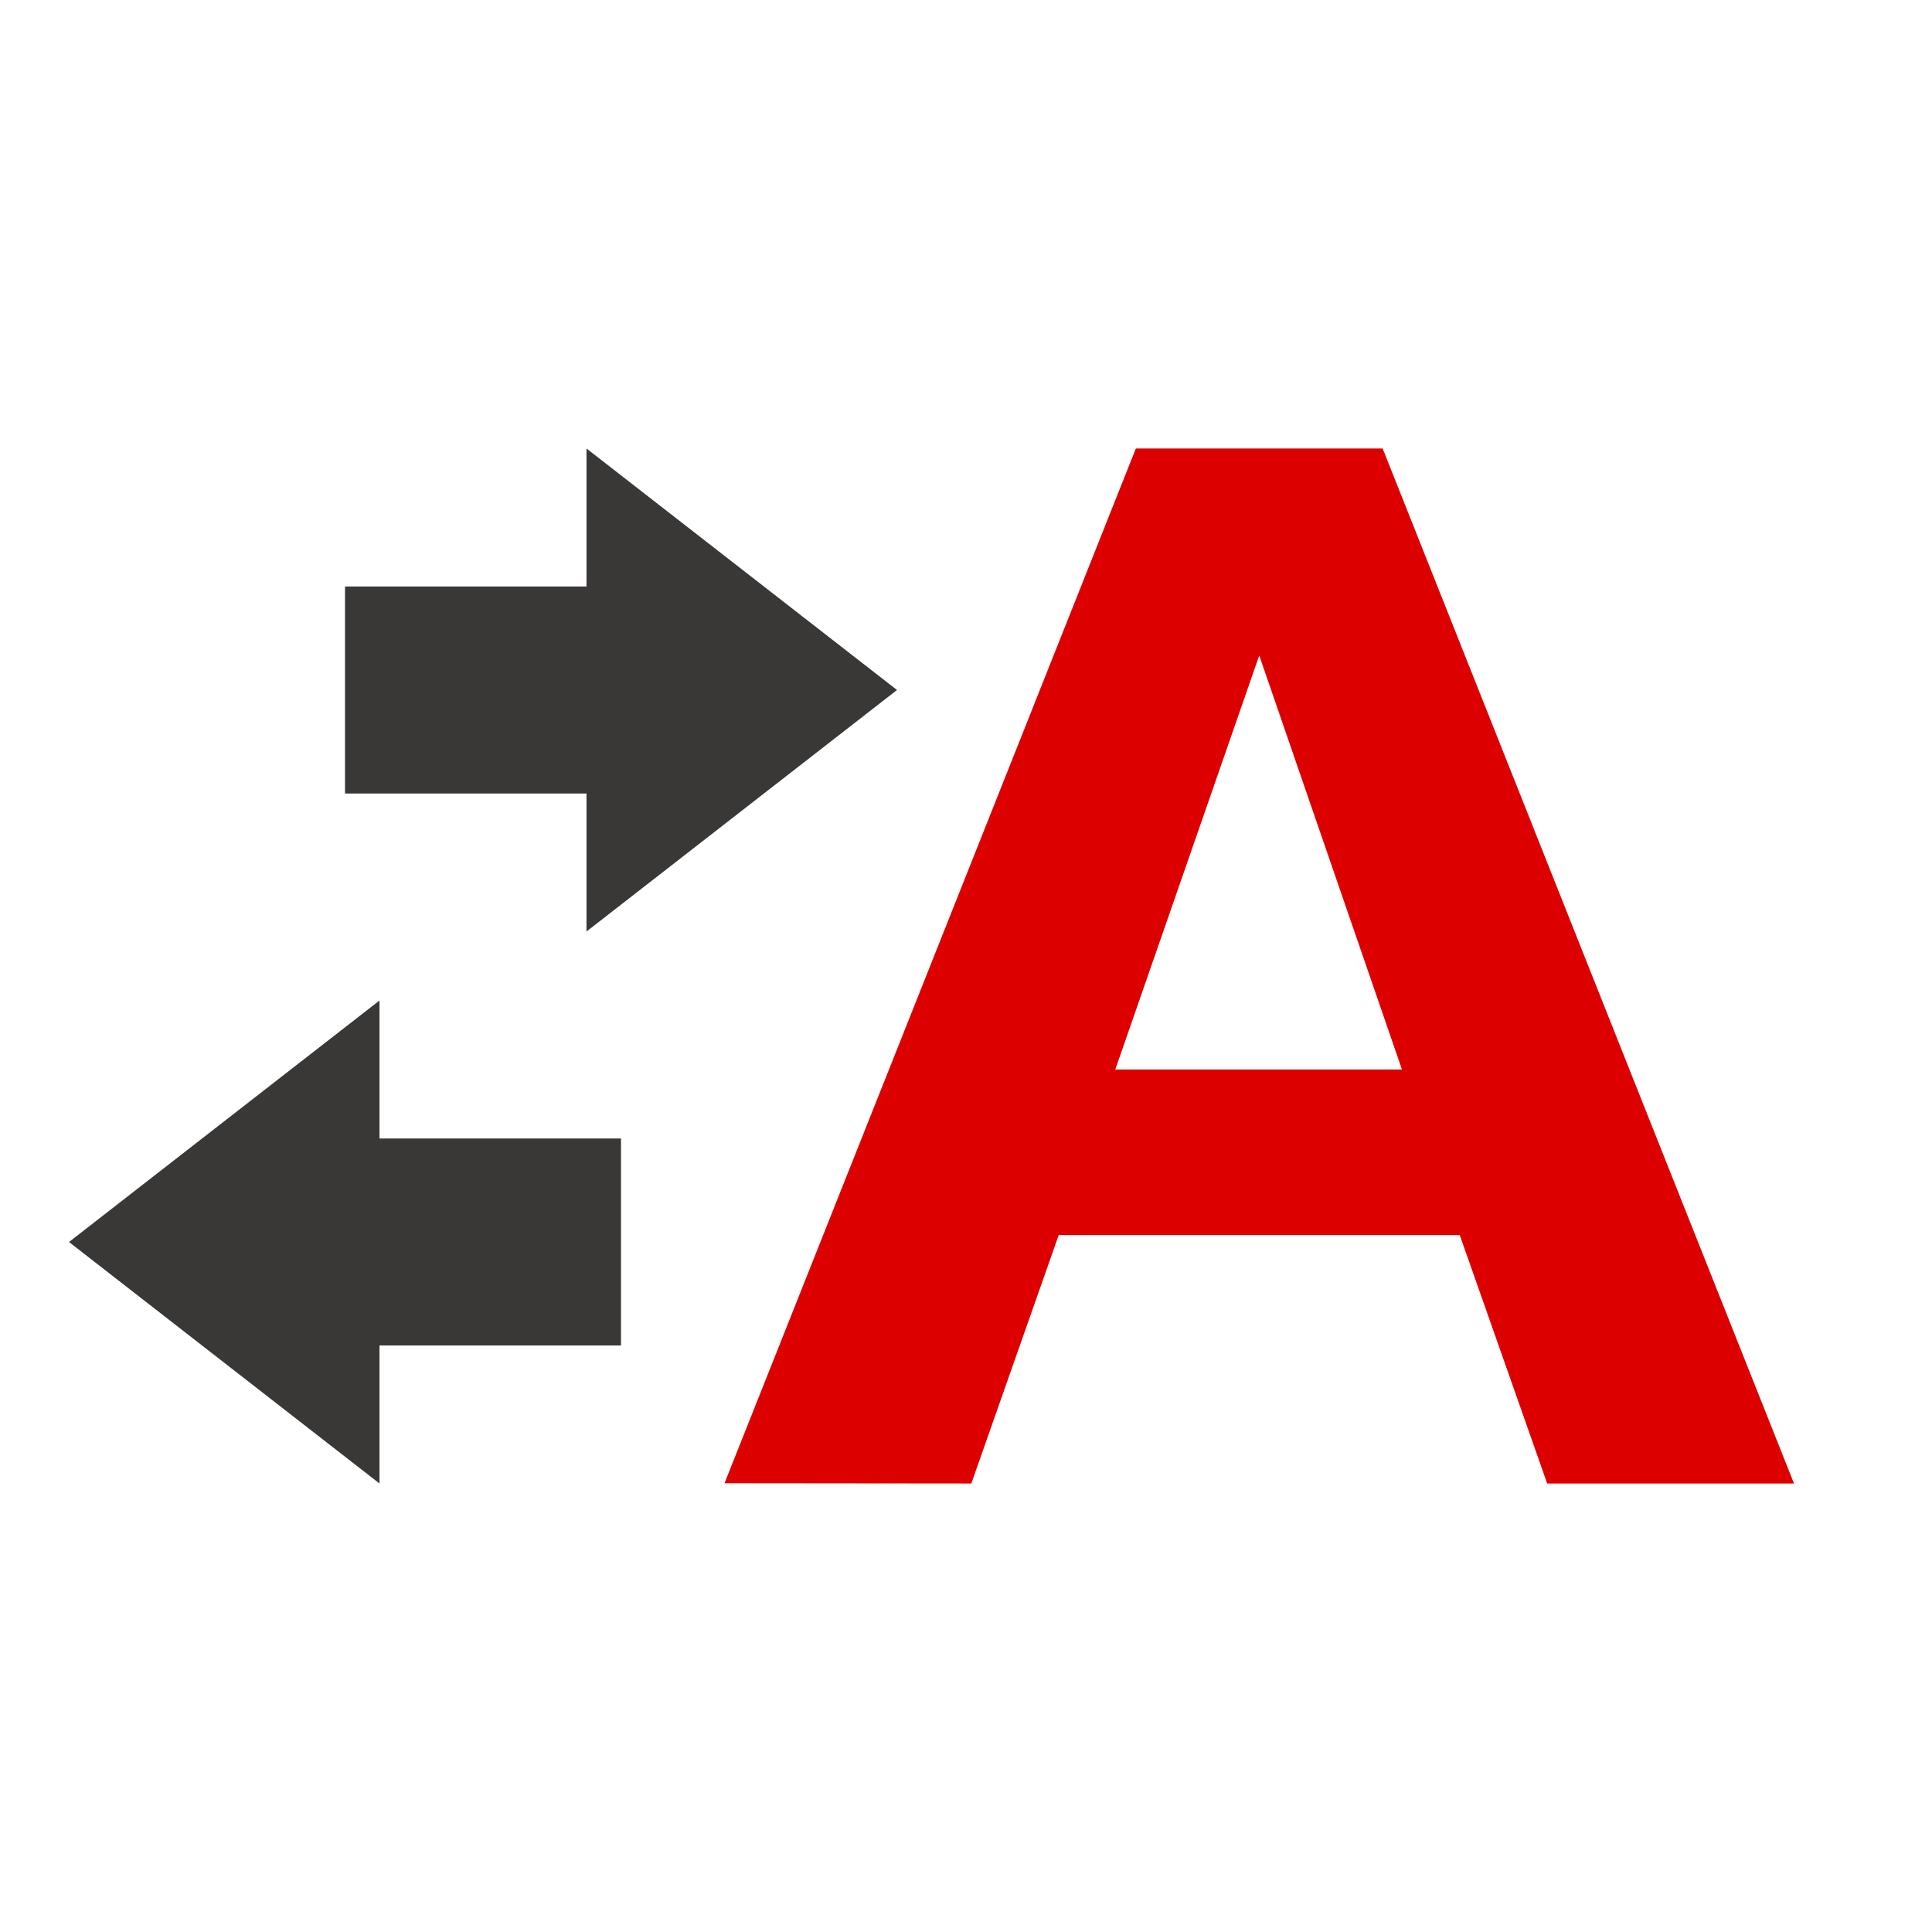 <?xml version="1.0" encoding="utf-8"?>
<!-- Generator: Adobe Illustrator 16.0.0, SVG Export Plug-In . SVG Version: 6.00 Build 0)  -->
<!DOCTYPE svg PUBLIC "-//W3C//DTD SVG 1.1//EN" "http://www.w3.org/Graphics/SVG/1.1/DTD/svg11.dtd">
<svg version="1.1" id="Translate_1_" xmlns="http://www.w3.org/2000/svg" xmlns:xlink="http://www.w3.org/1999/xlink" x="0px"
	 y="0px" width="56px" height="56px" viewBox="0 0 56 56" enable-background="new 0 0 56 56" xml:space="preserve">
<g id="A">
	<g>
		<path fill="#393837" d="M17,27l9-7l-9-7v4h-7v6h7V27z M11,29l-9,7l9,7v-4h7v-6h-7V29z"/>
	</g>
</g>
<g id="Rectangle_122">
	<g>
		<path fill="#DD0000" d="M40.077,13h-7.154L21,42.993L28.154,43l2.533-7.2h11.625l2.534,7.2H52L40.077,13z M32.327,31L36.5,19
			l4.136,12H32.327z"/>
	</g>
</g>
</svg>
